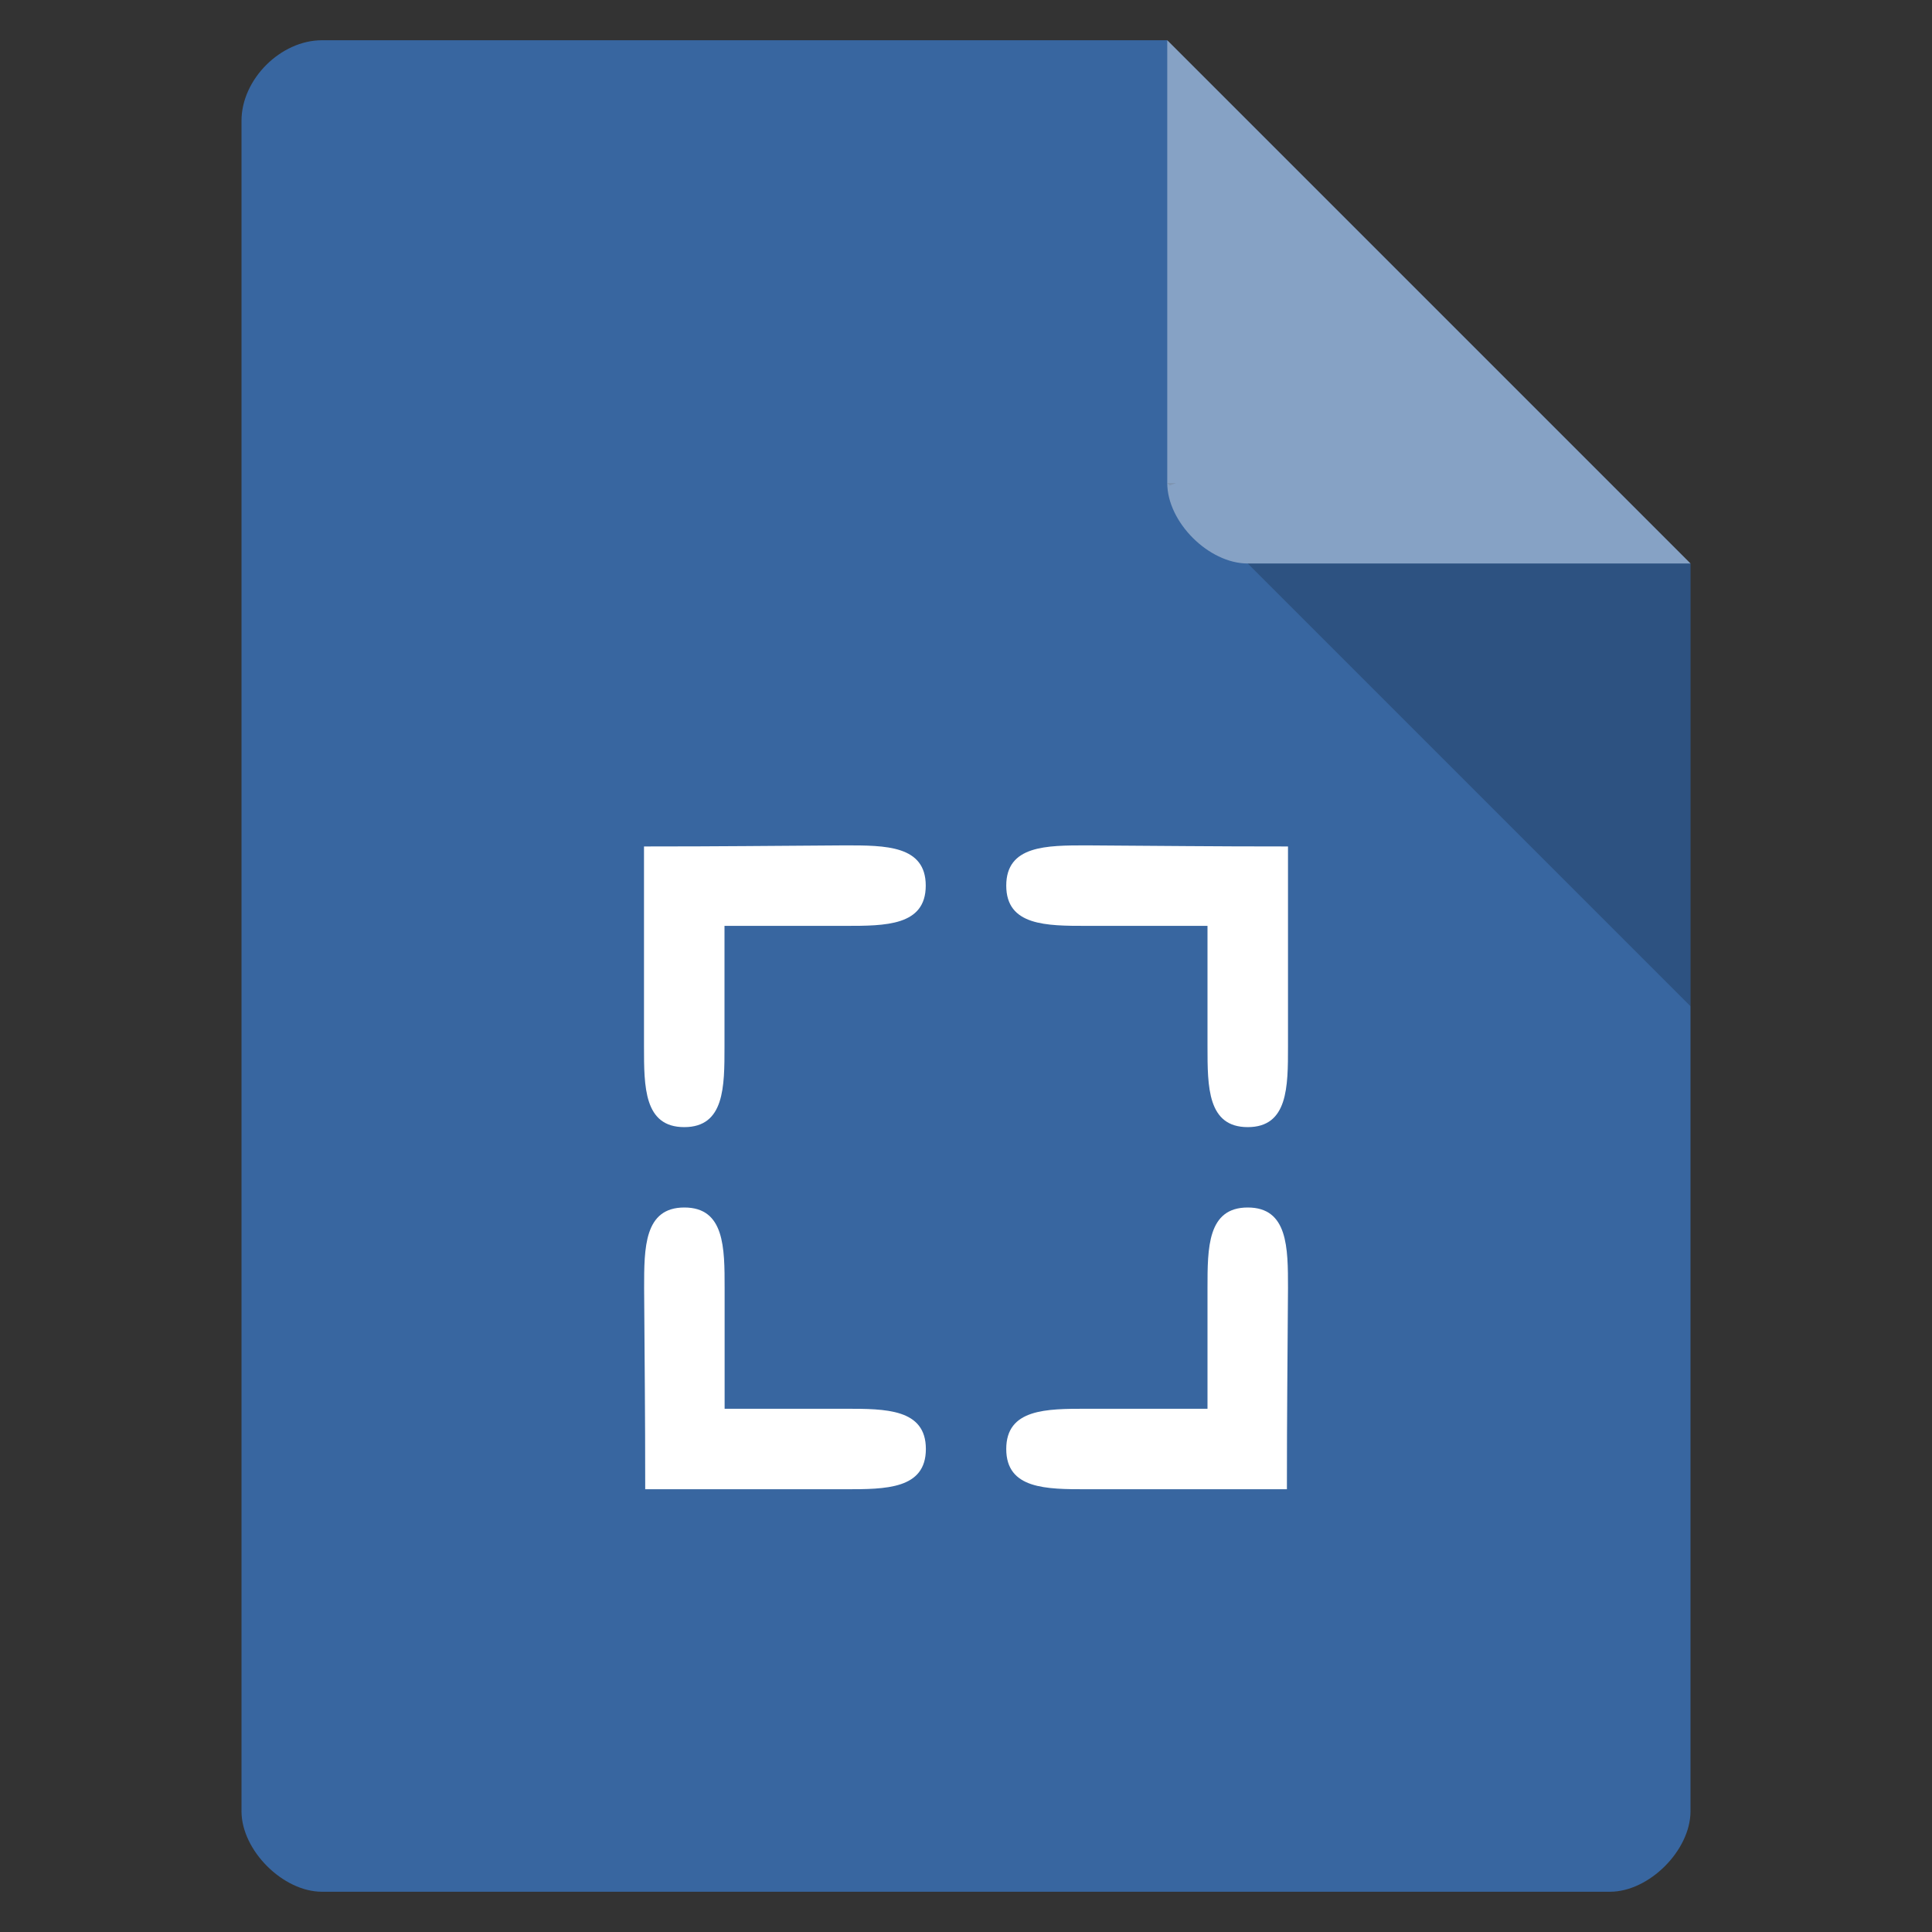<svg xmlns="http://www.w3.org/2000/svg" viewBox="0 0 48 48">
 <rect x="0" y="0" width="48" height="48" fill="#333333" stroke="none"/>
 <path d="m 8 1 c -1.029 0 -2 0.971 -2 2 l 0 42 c 0 0.971 1.029 2 2 2 l 32 0 c 0.971 0 2 -1.029 2 -2 l 0 -31 -13 -13 z" style="fill:#3866a0"/>
 <path d="m 29 12 0.063 0.063 0.156 -0.063 -0.219 0 z m 2 2 11 11 0 -11 -11 0 z" style="fill-opacity:0.196"/>
 <path d="m 29 1 13 13 -11 0 c -0.971 0 -2 -1.029 -2 -2 l 0 -11 z" style="fill:#fff;fill-opacity:0.392"/>
 <g transform="translate(1,3)" style="fill:#fff;color:#000">
  <path d="m 15 18.03 c 0 1.802 0 3.171 0 4.973 c 0 1 0 2 1 2 1 0 1 -1 1 -2 l 0 -3 3 0 c 1 0 2 0 2 -1 0 -1 -1 -1 -2 -1 -2 0.012 -3 0.027 -5 0.027 z"/>
  <path d="m 31 18.03 c 0 1.802 0 3.171 0 4.973 c 0 1 0 2 -1 2 -1 0 -1 -1 -1 -2 l 0 -3 -3 0 c -1 0 -2 0 -2 -1 0 -1 1 -1 2 -1 2 0.012 3 0.027 5 0.027 z"/>
  <path d="m 30.973 34 c -1.802 0 -3.171 0 -4.973 0 c -1 0 -2 0 -2 -1 0 -1 1 -1 2 -1 l 3 0 0 -3 c 0 -1 0 -2 1 -2 1 0 1 1 1 2 -0.012 2 -0.027 3 -0.027 5 z"/>
  <path d="m 15.03 34 c 1.802 0 3.171 0 4.973 0 c 1 0 2 0 2 -1 0 -1 -1 -1 -2 -1 l -3 0 0 -3 c 0 -1 0 -2 -1 -2 -1 0 -1 1 -1 2 0.012 2 0.027 3 0.027 5 z"/>
 </g>
</svg>
